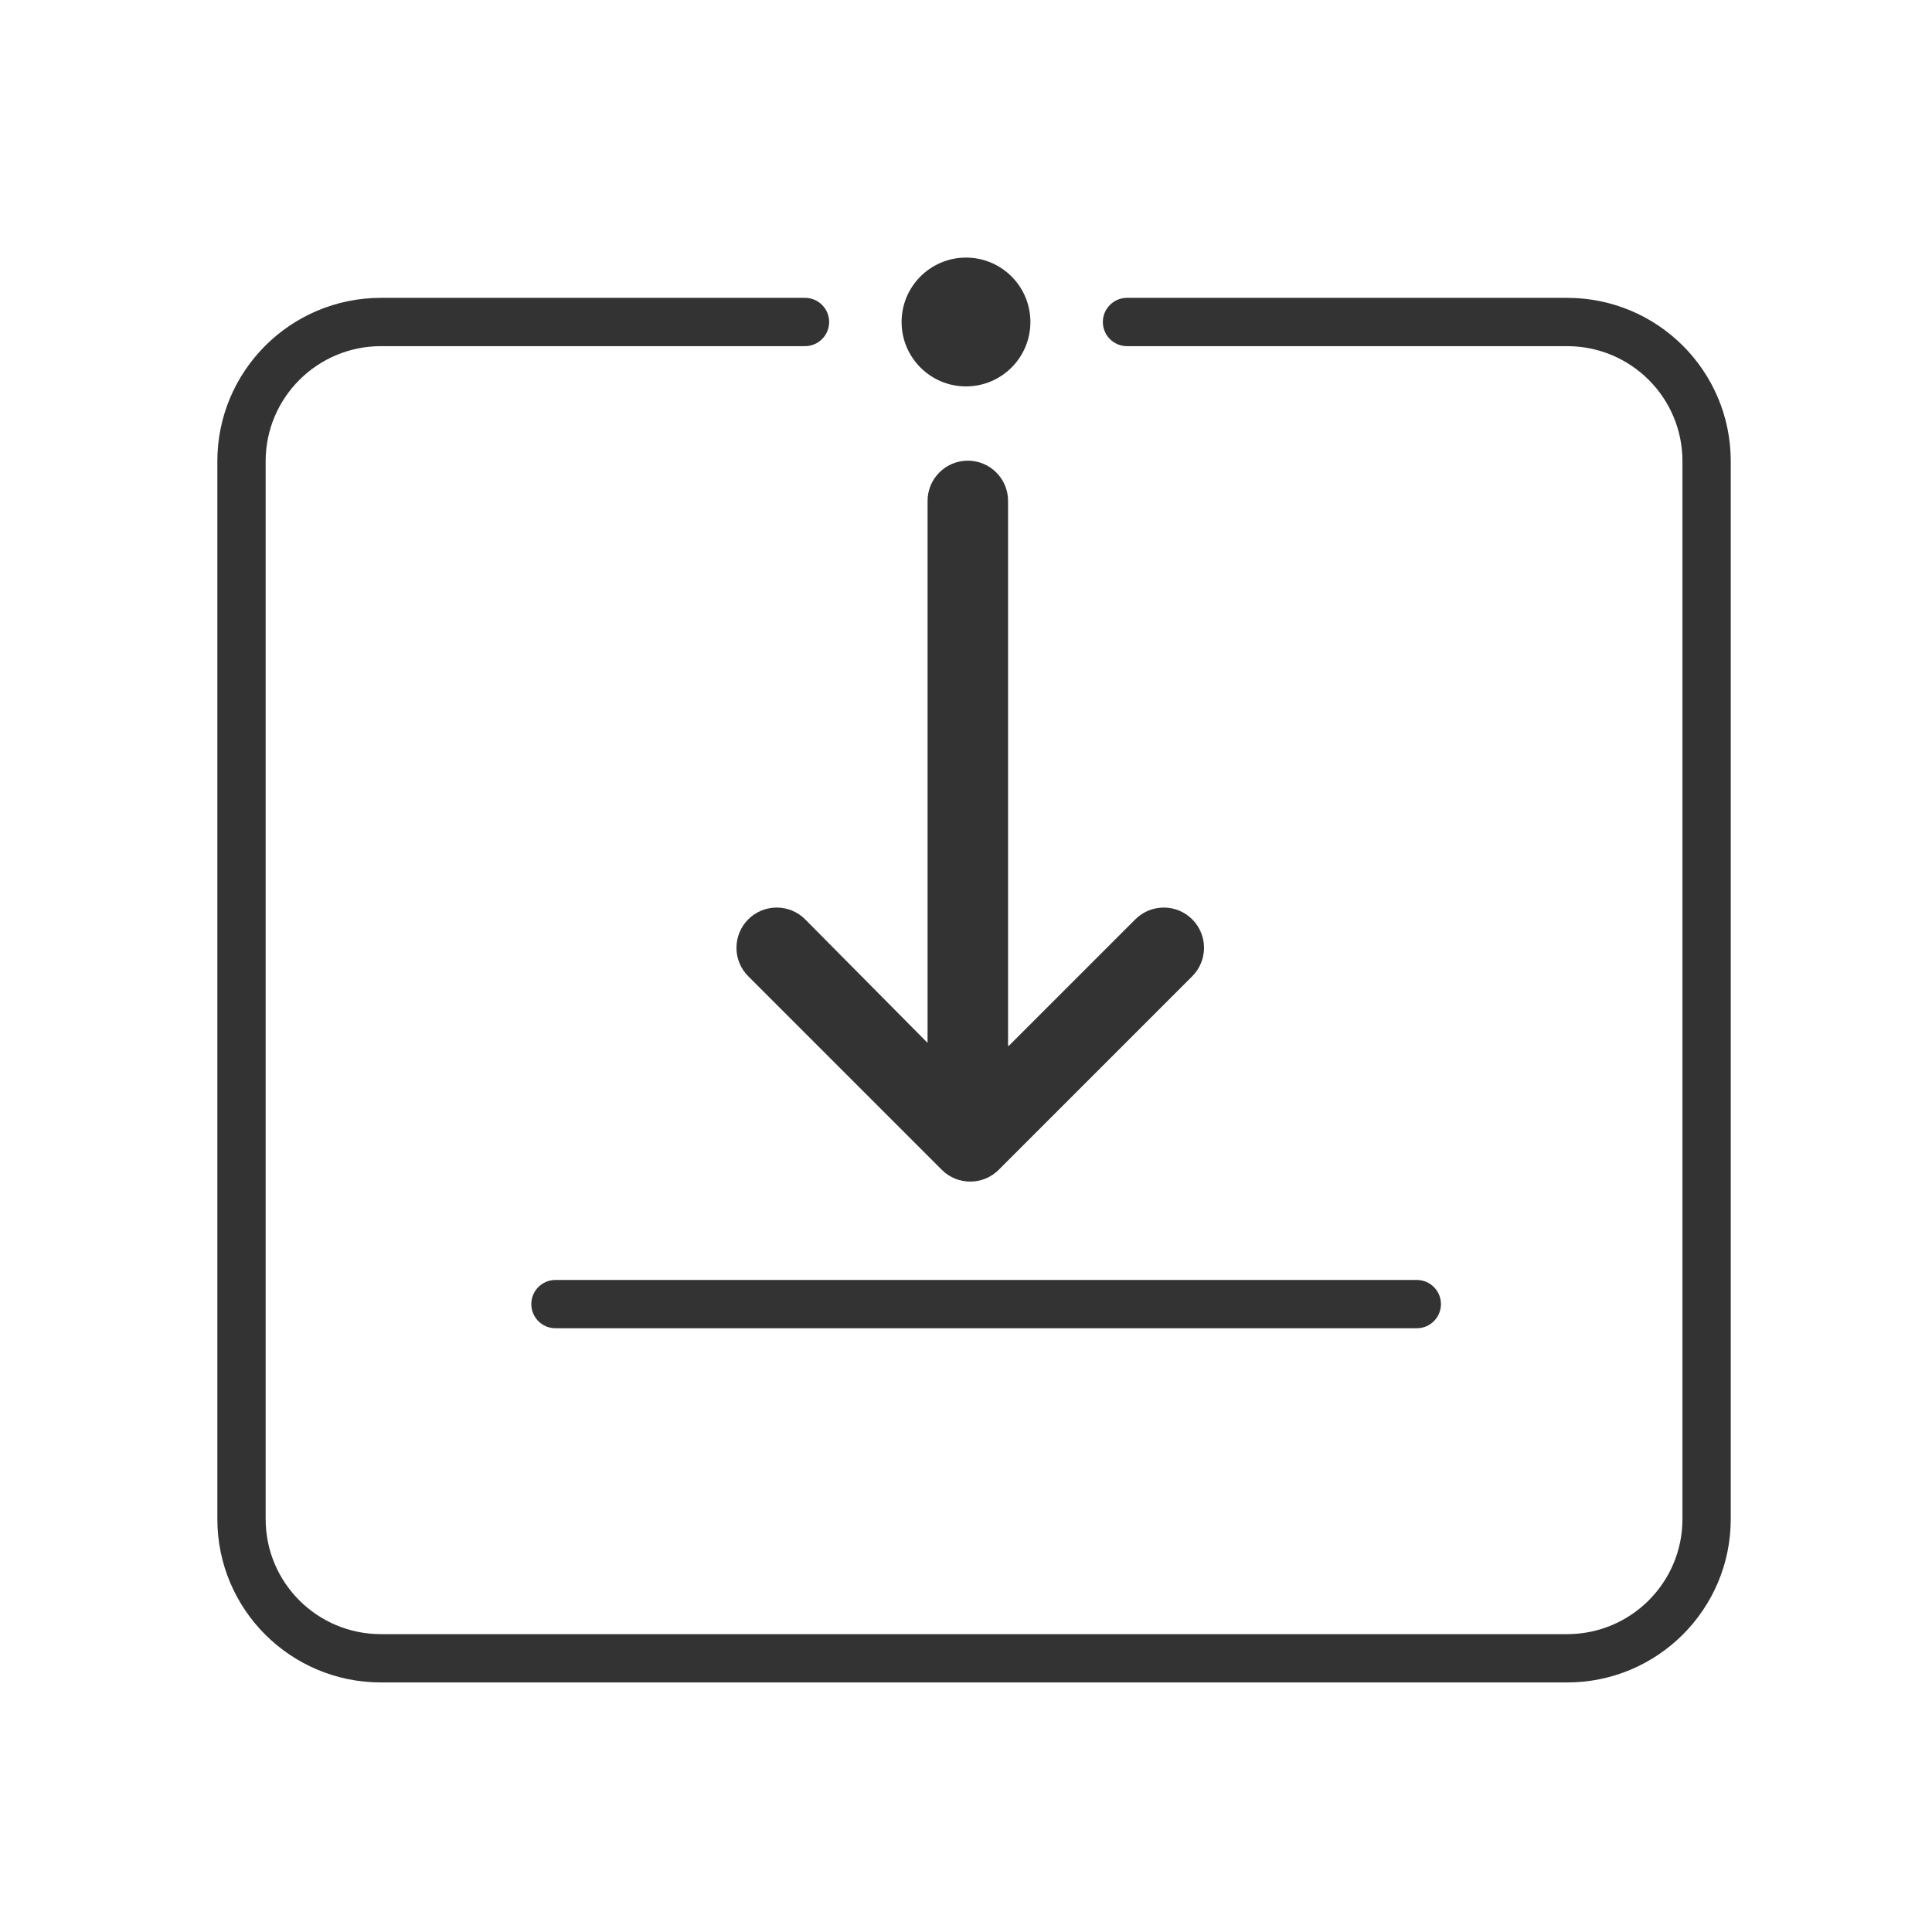 <?xml version="1.0" encoding="UTF-8" standalone="no"?>
<svg width="120px" height="120px" viewBox="0 0 120 120" version="1.1" xmlns="http://www.w3.org/2000/svg" xmlns:xlink="http://www.w3.org/1999/xlink">
    <!-- Generator: sketchtool 39.1 (31720) - http://www.bohemiancoding.com/sketch -->
    <title>55F1E261-ADB7-4940-A50B-64F9F57DFCD4</title>
    <desc>Created with sketchtool.</desc>
    <defs></defs>
    <g id="Icons" stroke="none" stroke-width="1" fill="none" fill-rule="evenodd">
        <g id="Add-on_specific_icons" transform="translate(-1064, -20)" fill="#333">
            <g id="icon/download" transform="translate(1077, 36)">
                <path d="M10.664,2.5 C5.053,2.5 0.5,7.043 0.5,12.648 L0.5,78.352 C0.5,83.962 5.049,88.5 10.664,88.5 L84.336,88.5 C89.947,88.5 94.5,83.957 94.5,78.352 L94.5,12.648 C94.5,7.038 89.951,2.5 84.336,2.5 L57,2.5 C56.172,2.5 55.5,3.172 55.5,4 C55.5,4.828 56.172,5.5 57,5.5 L84.336,5.5 C88.296,5.5 91.5,8.696 91.5,12.648 L91.5,78.352 C91.5,82.298 88.292,85.5 84.336,85.5 L10.664,85.5 C6.704,85.5 3.5,82.304 3.5,78.352 L3.5,12.648 C3.5,8.702 6.708,5.5 10.664,5.5 L37,5.5 C37.828,5.5 38.5,4.828 38.5,4 C38.5,3.172 37.828,2.5 37,2.5 L10.664,2.5 Z" id="Combined-Shape-Copy"></path>
                <path d="M49.613,48.982 C49.613,37.692 49.613,15.113 49.613,15.113 C49.613,13.733 48.494,12.613 47.113,12.613 C45.733,12.613 44.613,13.733 44.613,15.113 L44.613,48.775 L44.613,48.775 L37.01,41.102 C36.034,40.126 34.451,40.126 33.475,41.102 C32.499,42.079 32.499,43.662 33.475,44.638 L45.496,56.659 C46.472,57.635 48.055,57.635 49.031,56.659 L61.052,44.638 C62.028,43.662 62.028,42.079 61.052,41.102 C60.076,40.126 58.493,40.126 57.517,41.102 L49.701,48.918 L49.701,48.918" id="Rectangle-48"></path>
                <path d="M21.5,63.5 C20.672,63.5 20,64.172 20,65 C20,65.828 20.672,66.5 21.5,66.5 L75,66.5 C75.828,66.5 76.5,65.828 76.5,65 C76.5,64.172 75.828,63.5 75,63.5 L21.5,63.5 Z" id="Rectangle-104-Copy"></path>
                <circle id="Oval-10-Copy-6" cx="47" cy="4" r="4"></circle>
            </g>
        </g>
    </g>
</svg>
